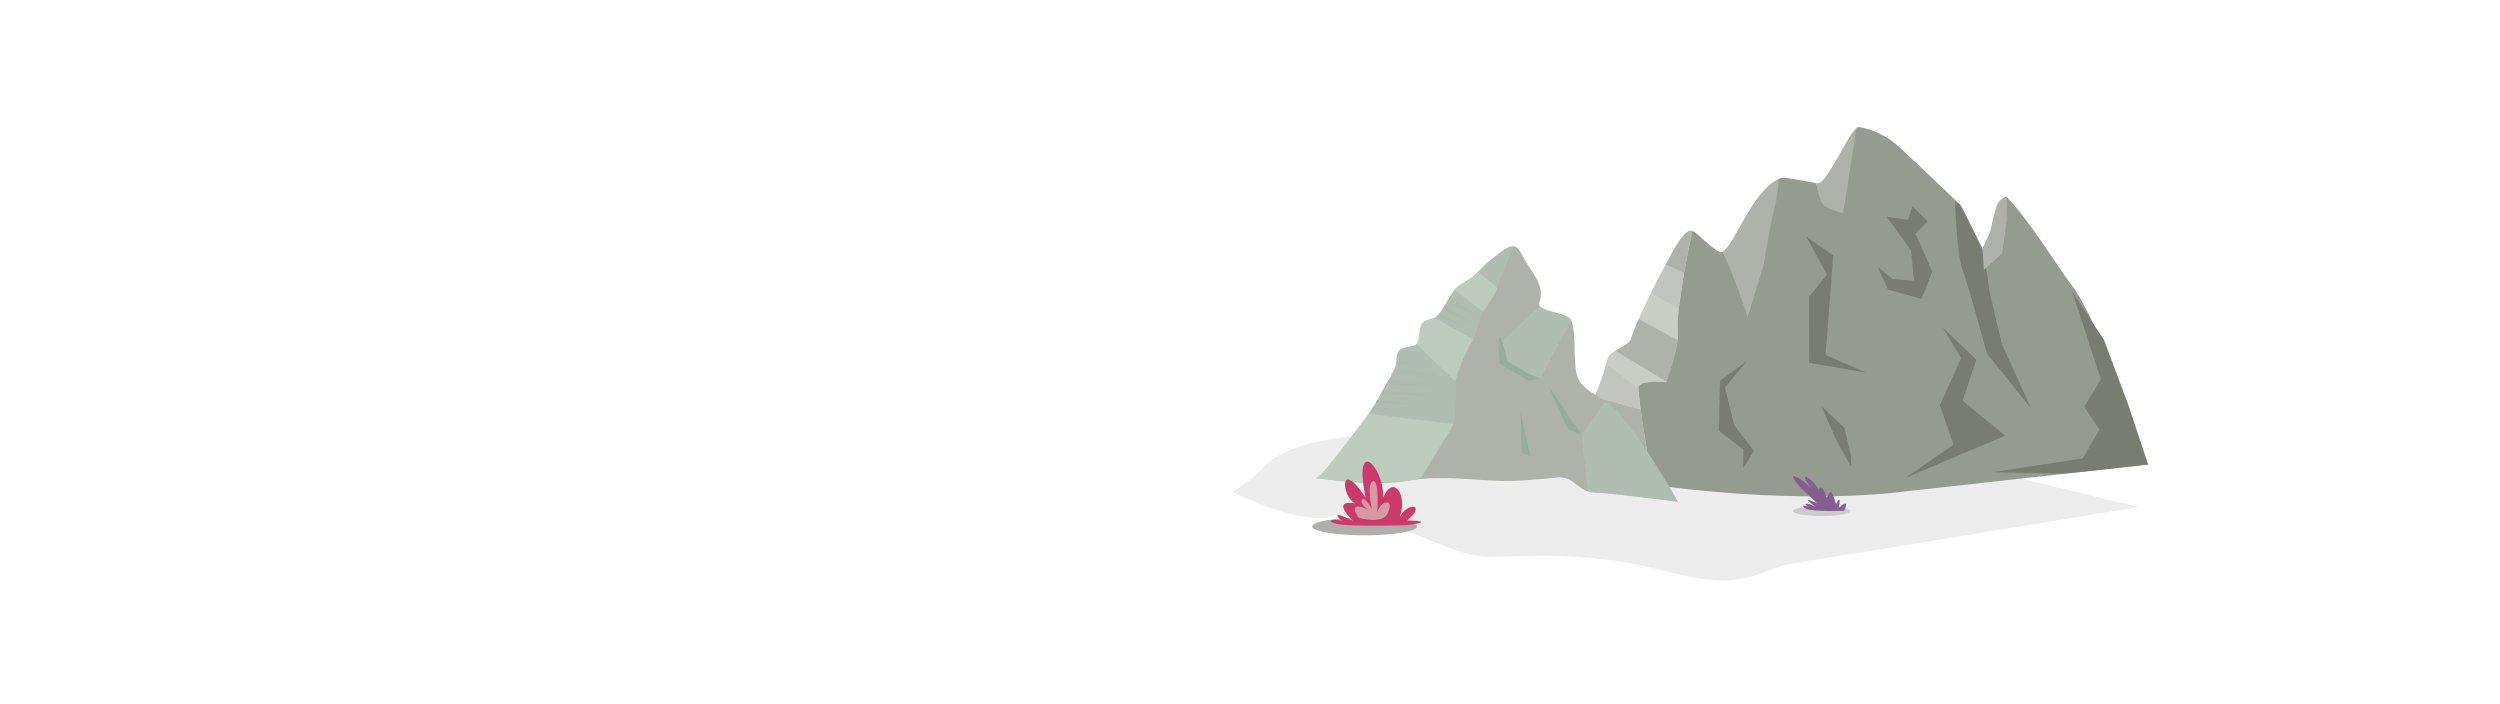 <?xml version="1.0" encoding="utf-8"?>
<!-- Generator: Adobe Illustrator 19.0.0, SVG Export Plug-In . SVG Version: 6.00 Build 0)  -->
<!DOCTYPE svg PUBLIC "-//W3C//DTD SVG 1.1//EN" "http://www.w3.org/Graphics/SVG/1.1/DTD/svg11.dtd">
<svg version="1.1" id="Layer_1" xmlns="http://www.w3.org/2000/svg" xmlns:xlink="http://www.w3.org/1999/xlink" x="0px" y="0px"
	 viewBox="0 0 9870.1 2778.38" enable-background="new 0 0 9870.1 2778.38" xml:space="preserve">
<path id="XMLID_96_" opacity="0.12" fill="#676865" d="M4865.475,1944.074c0,0,75.48-49.156,116.468-93.519
	c86.188-93.285,260.796-114.617,260.796-114.617s839.062-131.801,1191.589-104.127
	c352.526,27.673,1488.255,244.016,1488.255,244.016l521.896,125.975c0,0-1217.088,199.042-1364.306,222.453
	c-147.217,23.411-176.334,118.064-501.039,31.565c-324.706-86.499-567.901-55.86-713.697-57.684
	c-145.796-1.824-422.268-191.138-589.227-158.772C5109.251,2071.73,4916.956,1959.677,4865.475,1944.074z"/>
<path id="XMLID_33_" fill="#DFD5D1" d="M6156.498,1834.624c0,0,153.144-250.971,188.97-413.648
	c9.135-41.479,84.703-48.806,94.847-85.844c22.011-80.369,170.407-360.362,187.752-381.41
	c15.913-19.309,36.241-55.003,59.906-38.946c20.162,13.68,92.525,88.631,111.387,80.552
	c46.494-19.915,121.753-253.664,232.321-292.094c15.796-5.49,130.398,20.421,146.395,20.421
	c38.19,0,130.711-223.721,159.125-221.512c47.513,3.693,118.585,67.499,165.188,113.564v1270.68
	C7502.39,1886.387,6804.758,2037.32,6156.498,1834.624z"/>
<path id="XMLID_341_" fill="#969B91" d="M6494.03,1808.239l12.073-6.149c0,0-17.899-105.656-29.225-185.82l-8.973-84.73
	c2.9-34.516,110.484-22.17,110.484-22.17s0.265-0.695,0.744-1.975l44.557-165.109c0.589-6.487,0.83-12.561,0.639-18.064
	c-1.13-32.627-1.603-59.738,3.073-104.528l21.279-141.389c1.021-5.763,2.076-11.669,3.178-17.765
	c13.439-74.389,23.048-120.649,29.528-148.976c2.165,0.651,4.361,1.703,6.586,3.213c20.162,13.68,92.525,88.631,111.387,80.552
	c0.745-0.319,1.498-0.695,2.258-1.123c50.044,107.774,89.84,73.89,89.84,73.89l28-132c0,0,24.568-47.138,44-116
	c10.315-36.553,56.71-78.737,58.223-112.816c3.301-1.52,6.634-2.875,10-4.044c14.226-4.944,108.585,15.578,138.886,19.706
	c6.728,36.814,30.068,53.761,46.892,63.154c28.654,16,32-18,32-18l79.559-262.208c3.111-2.589,5.862-3.925,8.183-3.744
	c47.513,3.693,118.585,36.374,165.188,82.439c0,0,109.447,101.197,235.001,222.663c18.999,18.38,69.798,155.733,89.211,174.76
	c24.25,23.768,72.22-227.754,95.981-203.959c85.26,85.382,210.215,288.492,251.949,341.932
	c121.736,155.881,305.939,713.857,305.939,713.857l-975.073,108.112c0,0-363.435,52.429-946.559-23.023L6494.03,1808.239z"/>
<path id="XMLID_346_" fill="#AFB2AB" d="M7205.736,815.665c-16.823-9.394-28.44-55.91-35.168-92.725
	c3.343,0.455,5.919,0.715,7.509,0.715c35.071,0,115.958-188.658,150.941-217.768l-51.876,334.503
	C7277.142,840.39,7234.39,831.665,7205.736,815.665z"/>
<path id="XMLID_348_" fill="#AFB2AB" d="M6963.259,1045.226l-63.208,206.543c0,0-48.387-149.79-98.431-257.564
	c45.214-25.426,116.678-239.305,220.063-286.927c-1.513,34.079-5.546,78.971-15.861,115.525
	C6986.39,891.665,6963.259,1045.226,6963.259,1045.226z"/>
<path id="XMLID_353_" fill="#AFB2AB" d="M6648.682,1078.305l-72.912-32.697c25.742-48.325,46.455-84.797,52.298-91.887
	c14.416-17.494,32.457-48.435,53.32-42.159c-6.479,28.327-16.089,74.588-29.528,148.976
	C6650.758,1066.636,6649.703,1072.542,6648.682,1078.305z"/>
<path id="XMLID_354_" opacity="0.5" fill="#B4C7BD" d="M6518.095,1157.693l109.308,62.001c-4.676,44.791-4.203,71.901-3.073,104.528
	c0.191,5.503-0.05,11.577-0.639,18.064l-153.964-82.671C6483.477,1228.714,6500.423,1193.271,6518.095,1157.693z"/>
<path id="XMLID_355_" opacity="0.5" fill="#B4C7BD" d="M6345.468,1420.976c3.478-15.793,16.59-26.633,32.051-36.049l201.615,122.469
	c-0.479,1.28-0.744,1.975-0.744,1.975s-107.584-12.345-110.484,22.17l-126.125-95.093
	C6343.118,1431.212,6344.35,1426.051,6345.468,1420.976z"/>
<path id="XMLID_406_" fill="#AFB2AB" d="M6295.585,1566.609l181.293,49.662c11.326,80.164,29.225,185.82,29.225,185.82
	l-12.073,6.149l-274.753-84.607C6243.766,1677.795,6271.647,1622.387,6295.585,1566.609z"/>
<path id="XMLID_410_" fill="#C2C4C0" d="M6575.77,1045.608l72.912,32.697c-11.301,63.8-17.755,107.626-21.279,141.389
	l-109.308-62.001C6537.547,1118.527,6557.874,1079.204,6575.77,1045.608z"/>
<path id="XMLID_435_" fill="#AFB2AB" d="M6440.315,1335.132c4.76-17.381,15.434-44.102,29.412-75.517l153.964,82.671
	c-5.312,58.435-39.119,150.576-44.557,165.109l-201.615-122.469C6402.666,1369.612,6434.033,1358.068,6440.315,1335.132z"/>
<path id="XMLID_439_" fill="#C2C4C0" d="M6341.781,1436.448l126.125,95.093c-0.02,0.239-0.054,0.471-0.064,0.714
	c-0.477,11.638,3.492,44.772,9.037,84.016l-181.293-49.662C6314.784,1521.874,6331.445,1476.904,6341.781,1436.448z"/>
<path id="XMLID_443_" opacity="0.5" fill="#CDDDCF" d="M6219.276,1723.632l274.753,84.607l-147.702,75.22
	c-65.362-13.657-128.992-29.812-189.83-48.834C6156.498,1834.624,6184.457,1788.803,6219.276,1723.632z"/>
<path id="XMLID_685_" fill="#AEB2AA" d="M5194.15,1887.674c121.995,14.296,247.409,30.66,369.617,9.477
	c120.782-20.936,241.904-1.724,363.838,1.448c64.171,1.669,126.79-5.061,190.608-10.195c20.3-1.633,44.534-7.249,64.319-0.605
	c28.154,9.454,49.424,36.482,76.661,48.511c23.964,10.584,53.228,8.614,78.882,11.034c28.694,2.707,57.355,5.766,85.993,9.014
	c66.829,7.579,133.518,16.326,200.263,24.597c-52.009-91.205-107.075-181.425-168.004-266.982
	c-23.882-33.536-47.878-68.988-77.354-97.913c-32.431-31.825-75.169-50.353-111.01-77.833
	c-41.149-31.551-45.688-58.178-49.432-108.285c-3.631-48.596,1.054-110.02-11.846-156.982
	c-8.052-29.311-44.068-31.313-71.213-40.136c-15.582-5.065-37.898-8.231-50.822-19.076c-11.931-10.012-8.759-11.625-4.306-29.138
	c9.661-37.988-3.298-67.501-23.438-100.407c-9.46-15.456-19.969-30.254-29.682-45.551c-11.155-17.568-25.215-53.68-43.062-63.704
	c-24.479-13.75-66.098,27.722-86.438,41.876c-37.232,25.907-62.514,63.339-99.724,87.687
	c-16.976,11.108-36.572,20.106-50.798,34.903c-15,15.602-24.627,37.047-36.364,55.15c-10.073,15.537-19.739,34.113-32.129,47.782
	c-15.757,17.383-28.103,13.944-48.46,23.904c-33.234,16.26-19.16,55.21-31.009,82.798c-13.235,30.816-63.347,9.025-80.401,44.514
	c-7.255,15.098-3.679,34.953-8.446,51.075c-7.065,23.897-22.1,45.677-34.51,67.031c-25.226,43.406-46.715,89.331-77.105,129.527
	c-33.708,44.584-67.898,88.824-101.526,133.499c-16.229,21.56-32.833,42.838-50.535,63.215
	C5233.058,1853.626,5214.97,1880.832,5194.15,1887.674c37.99,4.452,76.021,8.986,114.141,12.195
	c5.778,0.486,29.042,5.9,34.285,1.456c-3.635,3.082-56.797-10.076-63.965-10.902
	C5253.513,1887.528,5218.883,1879.546,5194.15,1887.674C5321.692,1902.62,5230.239,1875.814,5194.15,1887.674z"/>
<path id="XMLID_684_" opacity="0.5" fill="#B4C7BD" d="M5194.15,1887.674c121.675,14.259,250.557,27.884,372.637,8.663
	c11.176-1.76,31.883-2.344,41.801-8.783c6.216-4.036,10.053-14.13,13.966-20.582c11.556-19.052,23.111-38.103,34.668-57.154
	c24.377-40.187,48.743-80.381,73.15-120.549c17.878-29.423,15.203-69.037,17.092-102.559c1.274-22.621,3.146-45.984,0.435-68.562
	c-2.201-18.325,2.703-32.659,9.122-50.635c16.271-45.565,36.84-87.917,60.006-129.85c19.167-34.695,21.207-78.093,40.818-112.244
	c12.404-21.601,29.623-40.772,41.832-62.866c14.099-25.515,21.537-55.373,32.359-82.472c14.821-37.114,30.311-73.949,45.52-110.904
	c-11.624,0-29.702,15.183-38.825,20.81c-21.109,13.02-41.796,26.863-61.594,41.809c-28.085,21.203-45.731,50.451-74.692,69.817
	c-17.823,11.918-39.295,21.496-54.596,36.796c-15.228,15.226-23.872,38.235-36.089,56.104
	c-12.314,18.012-25.124,43.246-41.695,57.495c-15.107,12.99-46.089,6.937-57.661,26.818c-8.905,15.301-8.821,42.707-12.371,60.134
	c-2.812,13.807-0.922,19.125-11.389,23.995c-18.622,8.665-43.951,2.707-61.384,16.45c-17.89,14.102-11.091,51.802-19.993,72.377
	c-34.543,79.85-84.301,156.248-136.354,225.349c-31.214,41.437-62.005,83.198-94.299,123.809
	c-15.574,19.584-31.362,39.103-48.378,57.463C5219.162,1868.192,5207.458,1883.3,5194.15,1887.674
	C5509.448,1924.623,5230.239,1875.814,5194.15,1887.674z"/>
<path id="XMLID_683_" opacity="0.5" fill="#CDDDCF" d="M5742.307,1143.785l113.364,86.789c1.722-4.245,2.866-6.945,3.631-7.331
	c4.779-3.277,47.793-67.503,49.324-80.423c0.191-1.158,0.766-3.663,2.101-7.136l-74.938-63.837
	C5823.364,1095.568,5759.319,1123.147,5742.307,1143.785z"/>
<path id="XMLID_682_" opacity="0.5" fill="#CDDDCF" d="M5595.292,1362.106l150.455,143.492
	c4.588-31.246,55.634-150.049,65.762-158.729c1.148-0.963,2.487-3.087,4.209-6.171l-148.541-84.861
	c-0.196,0.193-0.196,0.193-0.196,0.193s-52.572,9.643-55.055,24.108C5609.629,1294.603,5595.292,1362.106,5595.292,1362.106z"/>
<path id="XMLID_680_" opacity="0.5" fill="#CDDDCF" d="M5194.15,1887.674c315.297,36.949,404.493,1.098,414.438-0.12l1.853-0.609
	c0,0,122.831-202.529,127.693-210.436c0.232-0.455,0.463-1.216,0.695-2.129l-333.811-40.9c-3.699,5.776-6.709,9.577-8.093,10.795
	C5384.896,1653.854,5230.239,1875.814,5194.15,1887.674z"/>
<g id="XMLID_675_" opacity="0.3">
	<path id="XMLID_45_" fill="#619D84" d="M6244.373,1716.591c0,0-120.081-177.797-127.25-187.44
		c-7.169-9.643,70.495,165.743,74.08,165.743S6244.373,1716.591,6244.373,1716.591z"/>
</g>
<g id="XMLID_671_" opacity="0.3">
	<polygon id="XMLID_46_" fill="#619D84" points="6041.65,1800.969 6004.212,1628.194 6007.398,1785.7 	"/>
</g>
<path id="XMLID_670_" opacity="0.3" fill="#619D84" d="M5920.882,1435.664c0,0.761,111.039,67.509,113.58,67.509
	c2.084-0.304,48.35-9.275,48.35-9.275l-0.463-0.152c-4.625-1.825-41.64-16.421-43.487-16.421c0,0-87.211-50.786-87.211-52.001
	c-1.621-0.911-10.872-51.241-20.36-76.784c-2.773-7.755-5.552-13.23-8.325-14.446
	C5908.852,1327.555,5921.113,1435.664,5920.882,1435.664z"/>
<g id="XMLID_665_" opacity="0.5">
	<path id="XMLID_59_" fill="#ABB7AA" d="M5469.312,1522.375h0.191c43.971,0.772,205.319,3.473,203.406,1.351
		c-1.909-1.931-134.012-20.831-188.111-29.509c-1.531,3.086-3.253,6.173-4.971,9.45
		C5476.387,1509.841,5472.943,1516.011,5469.312,1522.375z"/>
</g>
<g id="XMLID_662_" opacity="0.5">
	<path id="XMLID_58_" fill="#ABB7AA" d="M5491.767,1481.279c58.99,1.064,187.146,2.888,185.526,1.064
		c-1.615-1.672-111.733-17.638-171.875-26.911c-0.694,1.366-1.389,2.736-2.084,4.104
		C5499.866,1466.074,5495.935,1473.372,5491.767,1481.279z"/>
</g>
<g id="XMLID_580_" opacity="0.5">
	<path id="XMLID_57_" fill="#ABB7AA" d="M5511.664,1441.138c56.674,0.759,116.822,1.216,115.664-0.152
		c-1.158-1.216-58.064-9.731-112.428-17.943C5513.974,1429.734,5512.822,1436.273,5511.664,1441.138z"/>
</g>
<g id="XMLID_558_" opacity="0.5">
	<path id="XMLID_56_" fill="#ABB7AA" d="M5416.817,1614.931c42.566,0.455,78.423,0.607,77.497-0.457
		c-0.926-0.913-32.152-5.93-70.325-11.556C5421.442,1607.176,5418.901,1611.282,5416.817,1614.931z"/>
</g>
<g id="XMLID_554_" opacity="0.5">
	<path id="XMLID_55_" fill="#ABB7AA" d="M5449.812,1557.671c62.896,0.965,181.758,3.76,180.419,2.218
		c-1.531-1.351-110.069-13.598-169.138-22.469C5457.457,1544.171,5453.634,1551.112,5449.812,1557.671z"/>
</g>
<g id="XMLID_523_" opacity="0.5">
	<path id="XMLID_54_" fill="#ABB7AA" d="M5429.929,1592.387c53.146,0.77,167.596,5.221,166.448,4.065
		c-1.144-1.158-109.097-12.166-157.464-19.495h-0.191c0,0.193-0.191,0.579-0.191,0.772
		C5435.474,1582.937,5432.608,1587.759,5429.929,1592.387z"/>
</g>
<g id="XMLID_323_" opacity="0.5">
	<path id="XMLID_52_" fill="#ABB7AA" d="M5711.717,1194.506c6.693,2.703,13.955,5.787,21.414,8.873
		c43.588,18.321,84.403,33.864,87.078,33.864c-3.631-3.277-36.61-22.871-75.419-45.628c-7.645-4.629-15.295-9.064-22.174-13.116
		C5719.367,1183.513,5715.54,1188.914,5711.717,1194.506z"/>
</g>
<g id="XMLID_319_" opacity="0.5">
	<path id="XMLID_41_" fill="#ABB7AA" d="M5692.6,1221.507c0,0,0,0,0.191,0c4.206,1.735,8.411,3.473,12.621,5.401
		c37.278,15.621,112.102,52.925,114.398,52.925c-2.87-2.698-71.198-42.703-103.313-61.606c-4.971-2.891-9.941-5.785-14.912-8.871
		c0,0,0,0-0.191,0c-1.909,2.7-3.822,5.401-5.736,8.101C5694.514,1218.807,5693.557,1220.158,5692.6,1221.507z"/>
</g>
<g id="XMLID_314_" opacity="0.5">
	<path id="XMLID_40_" fill="#ABB7AA" d="M5675.205,1245.231c1.334,0.577,2.483,0.963,3.822,1.542
		c27.911,11.571,110.783,47.927,112.505,47.927c-0.383-0.965-79.624-39.632-104.286-54.097c-1.909-1.158-4.014-2.317-6.114-3.473
		C5679.027,1240.217,5676.922,1242.915,5675.205,1245.231z"/>
</g>
<path id="XMLID_313_" opacity="0.5" fill="#B4C7BD" d="M5931.291,1345.348v3.192c9.488,25.543,18.739,75.872,20.36,76.784
	c0,1.216,87.211,52.001,87.211,52.001c1.847,0,38.861,14.596,43.487,16.421l0.463,0.152l122.836-235.372l-130.241-48.2
	L5931.291,1345.348z"/>
<path id="XMLID_311_" opacity="0.5" fill="#B4C7BD" d="M6244.326,1716.591l24.421,225.503c32.69-1.351,355.583,38.86,355.583,38.86
	s-207.391-365.246-285.965-394.948c0,0-0.187-0.193-0.378-0.386L6244.326,1716.591z"/>
<polygon id="XMLID_31_" fill="#787C72" points="6897.626,1424.815 6810.573,1529.749 6846.018,1677.738 6925.109,1780.838 
	6882.034,1847.383 6882.846,1774.731 6785.851,1700.84 6790.651,1502.89 "/>
<polygon id="XMLID_345_" fill="#787C72" points="7131.683,934.741 7237.801,1008.715 7207.47,1401.194 7367.903,1471.075 
	7142.682,1432.489 7141.968,1171.044 7163.73,1146.08 7212.853,1083.439 7180.875,1024.857 "/>
<polygon id="XMLID_634_" fill="#787C72" points="7191.137,1604.277 7281.603,1688.577 7308.449,1802.498 7308.449,1842.988 
	7249.793,1737.894 "/>
<ellipse id="XMLID_500_" opacity="0.39" fill="#989995" cx="7192.093" cy="2017.547" rx="113.618" ry="19.829"/>
<path id="XMLID_499_" fill="#855E90" d="M7280.737,2016.05c0,0,27.649-54.795-21.114-10.808c8.043-44.49-0.251-38.457-10.306-13.825
	c-22.622-75.155-25.146-46.102-37.21-26.999c-22.455-66.358-32.164-29.807-32.164-29.807c-36.447-64.85-89.231-75.407-18.601,3.77
	c-56.304-65.101-160.365-106.323,12.4,48.009c-52.114-22.119-41.558-13.573-6.871,14.076c-34.687-17.595-52.282-14.579-23.627,2.011
	c-28.152-12.568-32.173-2.011-10.054,7.541C7159.332,2019.569,7275.458,2018.061,7280.737,2016.05z"/>
<ellipse id="XMLID_379_" opacity="0.77" fill="#989995" cx="5387.431" cy="2078.376" rx="207.384" ry="35.081"/>
<path id="XMLID_112_" fill="#CC3A6B" d="M5550.802,2073.555c8.163,0,127.304-16.034,4.47-19.144
	c79.298-66.082,0.777-71.524-28.765-13.994c31.875-91.737-28.765-166.37-65.304-76.188c1.555-125.167-119.725-244.114-69.969,0
	c-105.73-160.151-95.624-3.11-41.204,22.546c-101.066-14.771-6.22,70.746-6.22,70.746c-69.191-35.762-79.298-27.21-44.313-0.778
	c-52.088-13.994-69.191,8.163,4.665,15.16C5378.018,2078.9,5548.47,2073.555,5550.802,2073.555z"/>
<path id="XMLID_111_" fill="#D799A9" d="M5477.651,2029.116c0,0,22.527-45.79-3.534-45.452
	c-26.061,0.338-36.834,40.834-36.834,40.834s9.243-133.65-17.005-124.565c-26.248,9.086-3.959,109.443-3.959,109.443
	s-29.442-53.574-39.07-36.912c-9.628,16.662,22.629,39.882,22.629,39.882s-38.981-20.822-48.948-8.586s15.435,41.345,15.435,41.345
	S5456.908,2069.861,5477.651,2029.116z"/>
<path id="XMLID_422_" fill="#787C72" d="M7718.624,796.042c0,0,5.999,203.959,29.994,269.946s95.981,329.934,95.981,329.934
	l173.965,215.957l-113.977-251.95c0,0-53.989-215.957-53.989-233.953c0-17.996-23.995-143.971-23.995-143.971
	s-64.444-133.563-89.211-174.76"/>
<path id="XMLID_482_" fill="#AFB2AB" d="M7922.583,778.045c0,0-29.994,0-41.992,41.992c-11.998,41.992-23.995,95.981-23.995,95.981
	l-29.994,65.987l5.999,83.983l71.986-65.987l17.997-131.974V778.045"/>
<polygon id="XMLID_1158_" fill="#787C72" points="7550.657,814.038 7610.645,874.026 7562.655,922.016 7628.642,1071.986 
	7586.65,1179.965 7454.676,1143.972 7412.685,1053.99 7472.673,1101.98 7556.656,1107.979 7544.658,988.003 7448.678,856.03 
	7532.661,868.027 "/>
<path id="XMLID_1159_" fill="#787C72" d="M8294.509,1497.901l-65.987,107.978l59.988,89.982l-65.987,113.977l-353.929,53.989
	c0,0,239.952,5.999,269.946,5.999s341.932-35.993,341.932-35.993l-79.517-240.169l-94.449-251.732l-125.975-191.962
	L8294.509,1497.901z"/>
<polygon id="XMLID_1160_" fill="#787C72" points="7712.625,1755.85 7658.636,1599.881 7742.619,1413.918 7670.633,1293.942 
	7802.607,1419.917 7748.618,1581.884 7916.584,1719.857 7520.663,1887.823 "/>
<g id="XMLID_1_">
</g>
<g id="XMLID_2_">
</g>
<g id="XMLID_3_">
</g>
<g id="XMLID_4_">
</g>
<g id="XMLID_5_">
</g>
<g id="XMLID_6_">
</g>
</svg>
